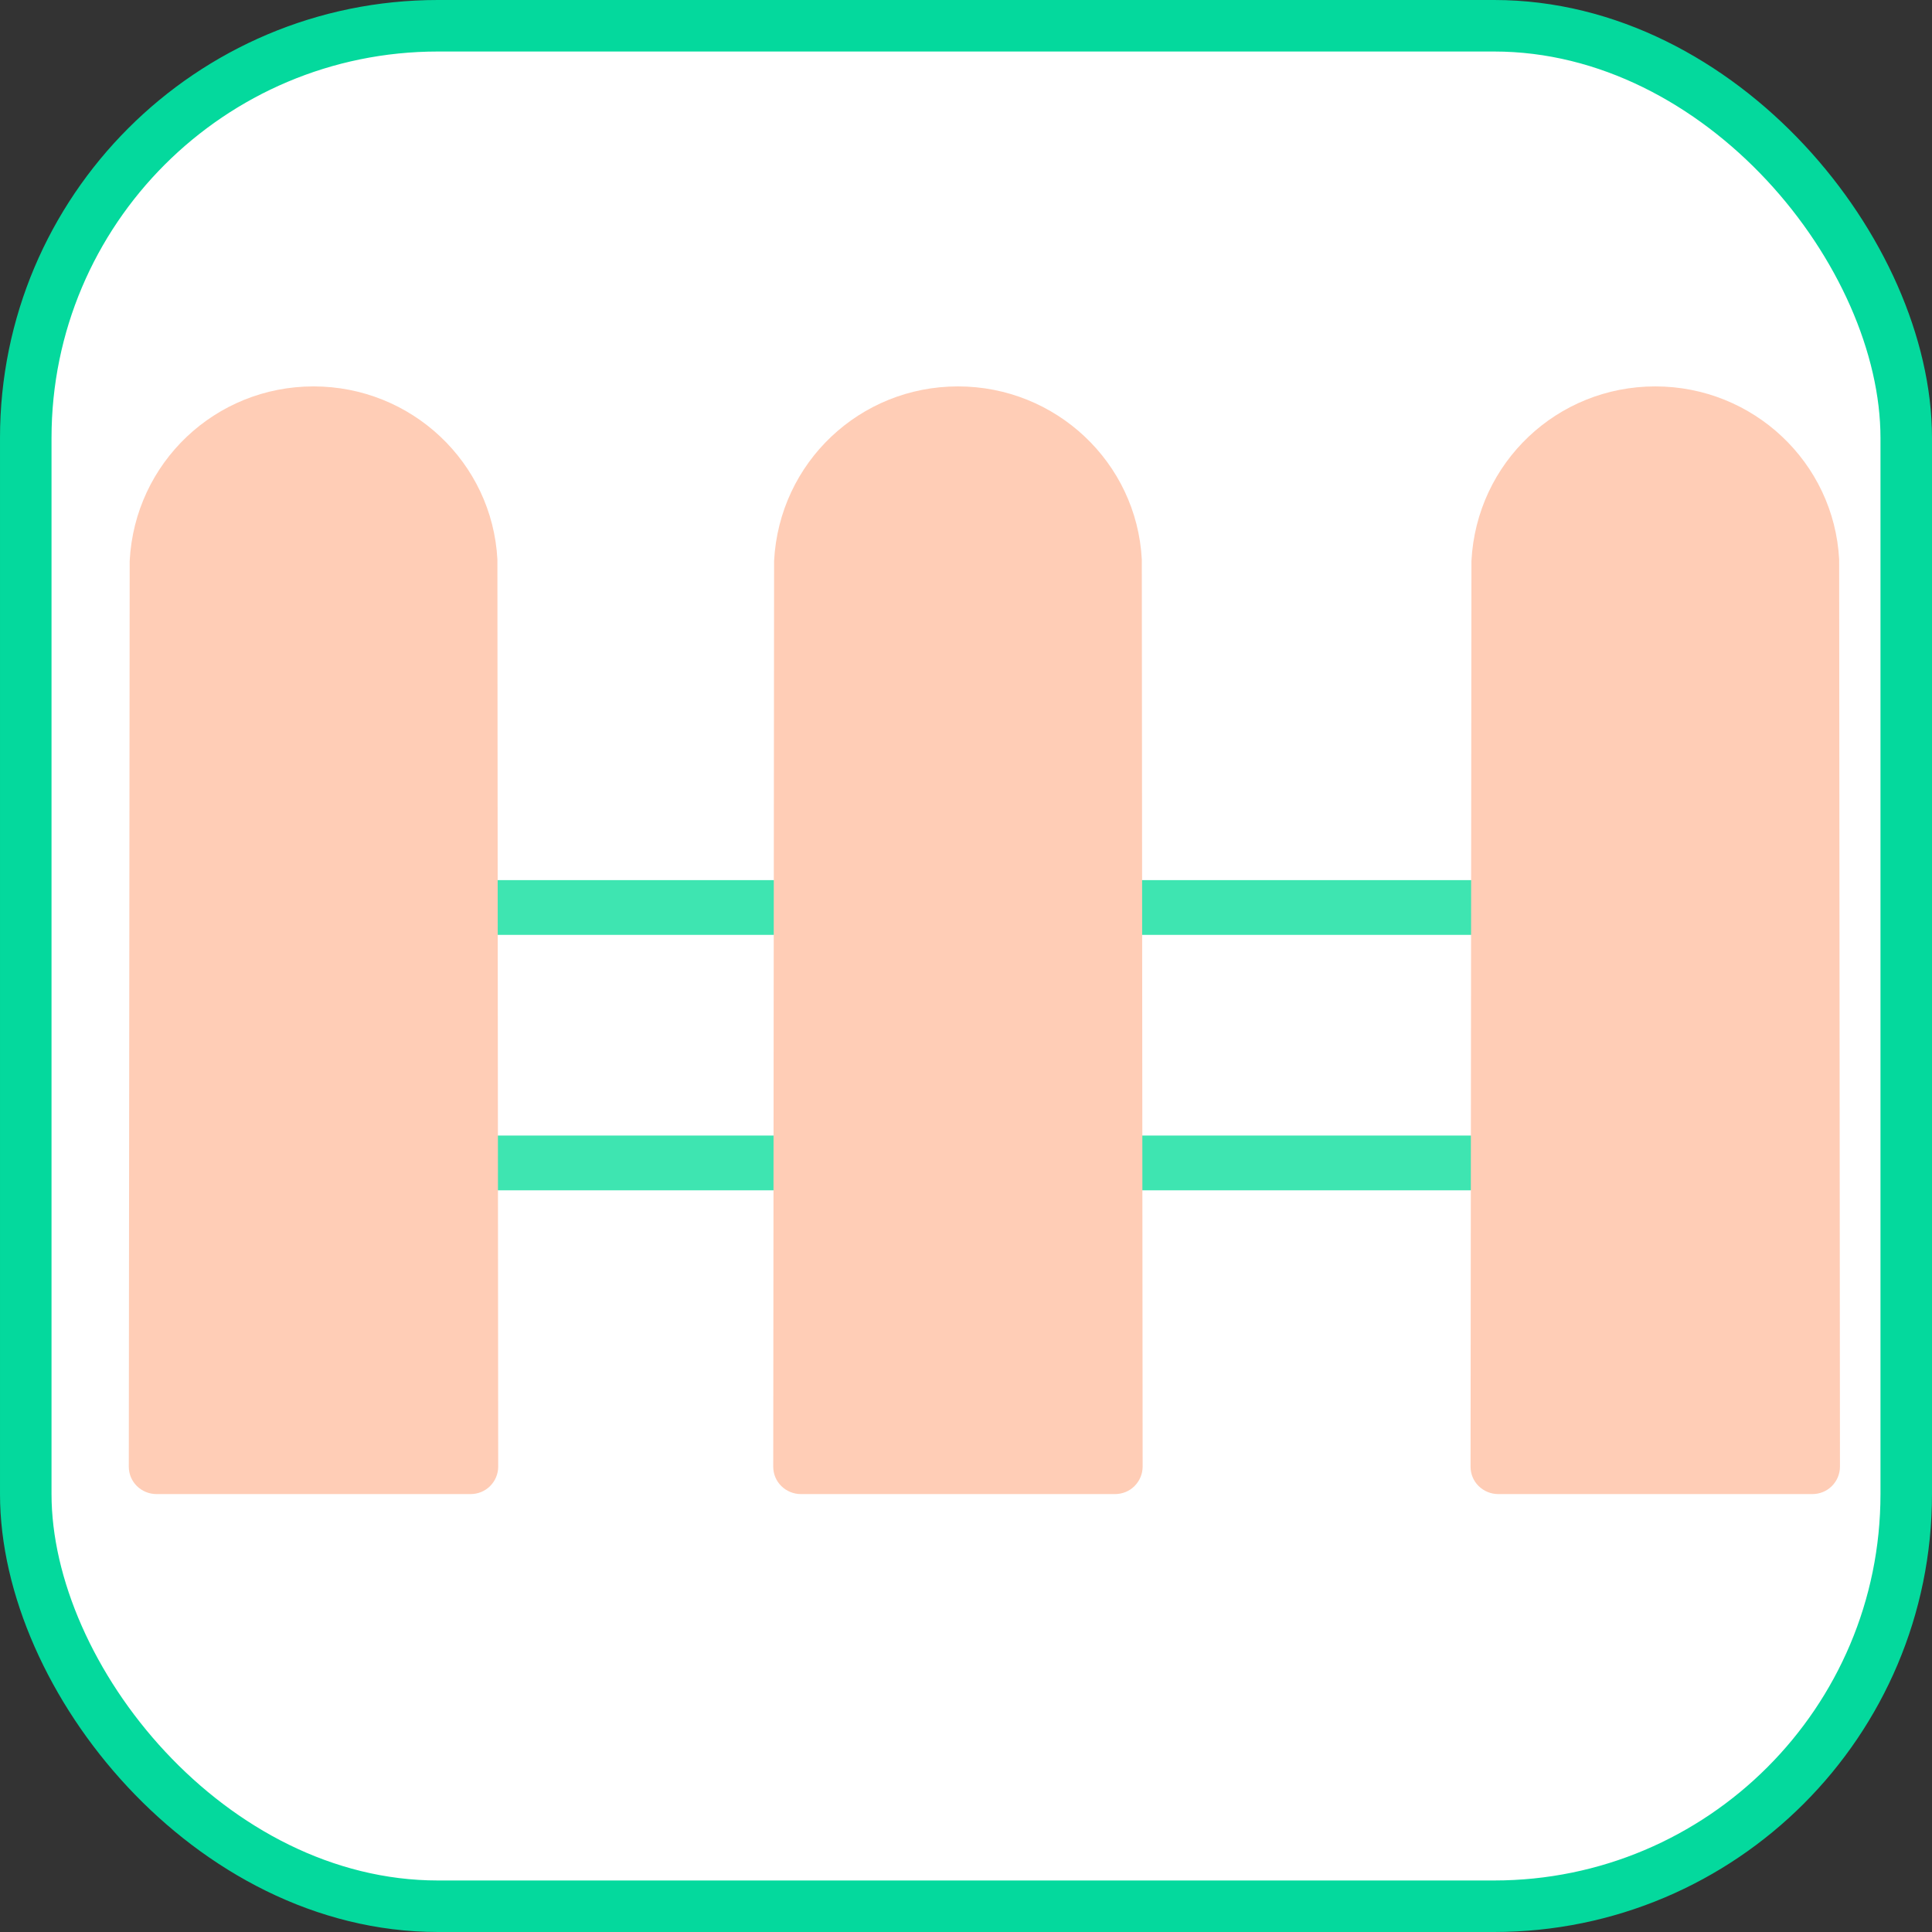 <svg width="75" height="75" viewBox="0 0 75 75" fill="none" xmlns="http://www.w3.org/2000/svg">
<rect x="0" y="0" width="75" height="75" fill="#333333" stroke="none"/>
<rect x="1" y="1" width="73" height="73" rx="16" fill="white" stroke="#04D99D" stroke-width="2"/>
<path d="M58.162 36.292H43.284C42.69 36.292 42.209 35.817 42.209 35.23C42.209 34.642 42.69 34.167 43.284 34.167H58.162C58.757 34.167 59.237 34.642 59.237 35.23C59.237 35.817 58.754 36.292 58.162 36.292Z" fill="#3EE5B1"/>
<path d="M33.145 36.292H18.268C17.673 36.292 17.193 35.817 17.193 35.23C17.193 34.642 17.673 34.167 18.268 34.167H33.145C33.74 34.167 34.22 34.642 34.22 35.23C34.22 35.817 33.737 36.292 33.145 36.292Z" fill="#3EE5B1"/>
<path d="M58.162 46.207H43.284C42.69 46.207 42.209 45.732 42.209 45.144C42.209 44.556 42.69 44.082 43.284 44.082H58.162C58.757 44.082 59.237 44.556 59.237 45.144C59.237 45.732 58.754 46.207 58.162 46.207Z" fill="#3EE5B1"/>
<path d="M33.145 46.207H18.268C17.673 46.207 17.193 45.732 17.193 45.144C17.193 44.556 17.673 44.082 18.268 44.082H33.145C33.74 44.082 34.22 44.556 34.22 45.144C34.22 45.732 33.737 46.207 33.145 46.207Z" fill="#3EE5B1"/>
<path d="M43.284 58H31.092C30.806 58 30.533 57.887 30.331 57.689C30.128 57.489 30.017 57.22 30.017 56.937L30.05 21.776C30.25 17.951 33.384 15 37.188 15C40.989 15 44.126 17.951 44.325 21.719C44.325 21.737 44.325 21.758 44.325 21.776L44.357 56.937C44.357 57.217 44.242 57.489 44.042 57.689C43.843 57.89 43.57 58 43.284 58Z" fill="#FFCDB6"/>
<path d="M18.268 58H6.075C5.789 58 5.517 57.887 5.314 57.689C5.112 57.489 5 57.22 5 56.937L5.034 21.776C5.234 17.951 8.368 15 12.171 15C15.973 15 19.109 17.951 19.309 21.719C19.309 21.737 19.309 21.758 19.309 21.776L19.34 56.937C19.34 57.217 19.226 57.489 19.026 57.689C18.826 57.89 18.553 58 18.268 58Z" fill="#FFCDB6"/>
<path d="M70.355 58H58.162C57.876 58 57.604 57.887 57.401 57.689C57.199 57.492 57.087 57.22 57.087 56.937L57.121 21.776C57.321 17.951 60.455 15 64.258 15C68.059 15 71.196 17.951 71.396 21.719C71.396 21.737 71.396 21.758 71.396 21.776L71.427 56.937C71.427 57.217 71.313 57.489 71.113 57.689C70.913 57.89 70.64 58 70.355 58Z" fill="#FFCDB6"/>
</svg>

